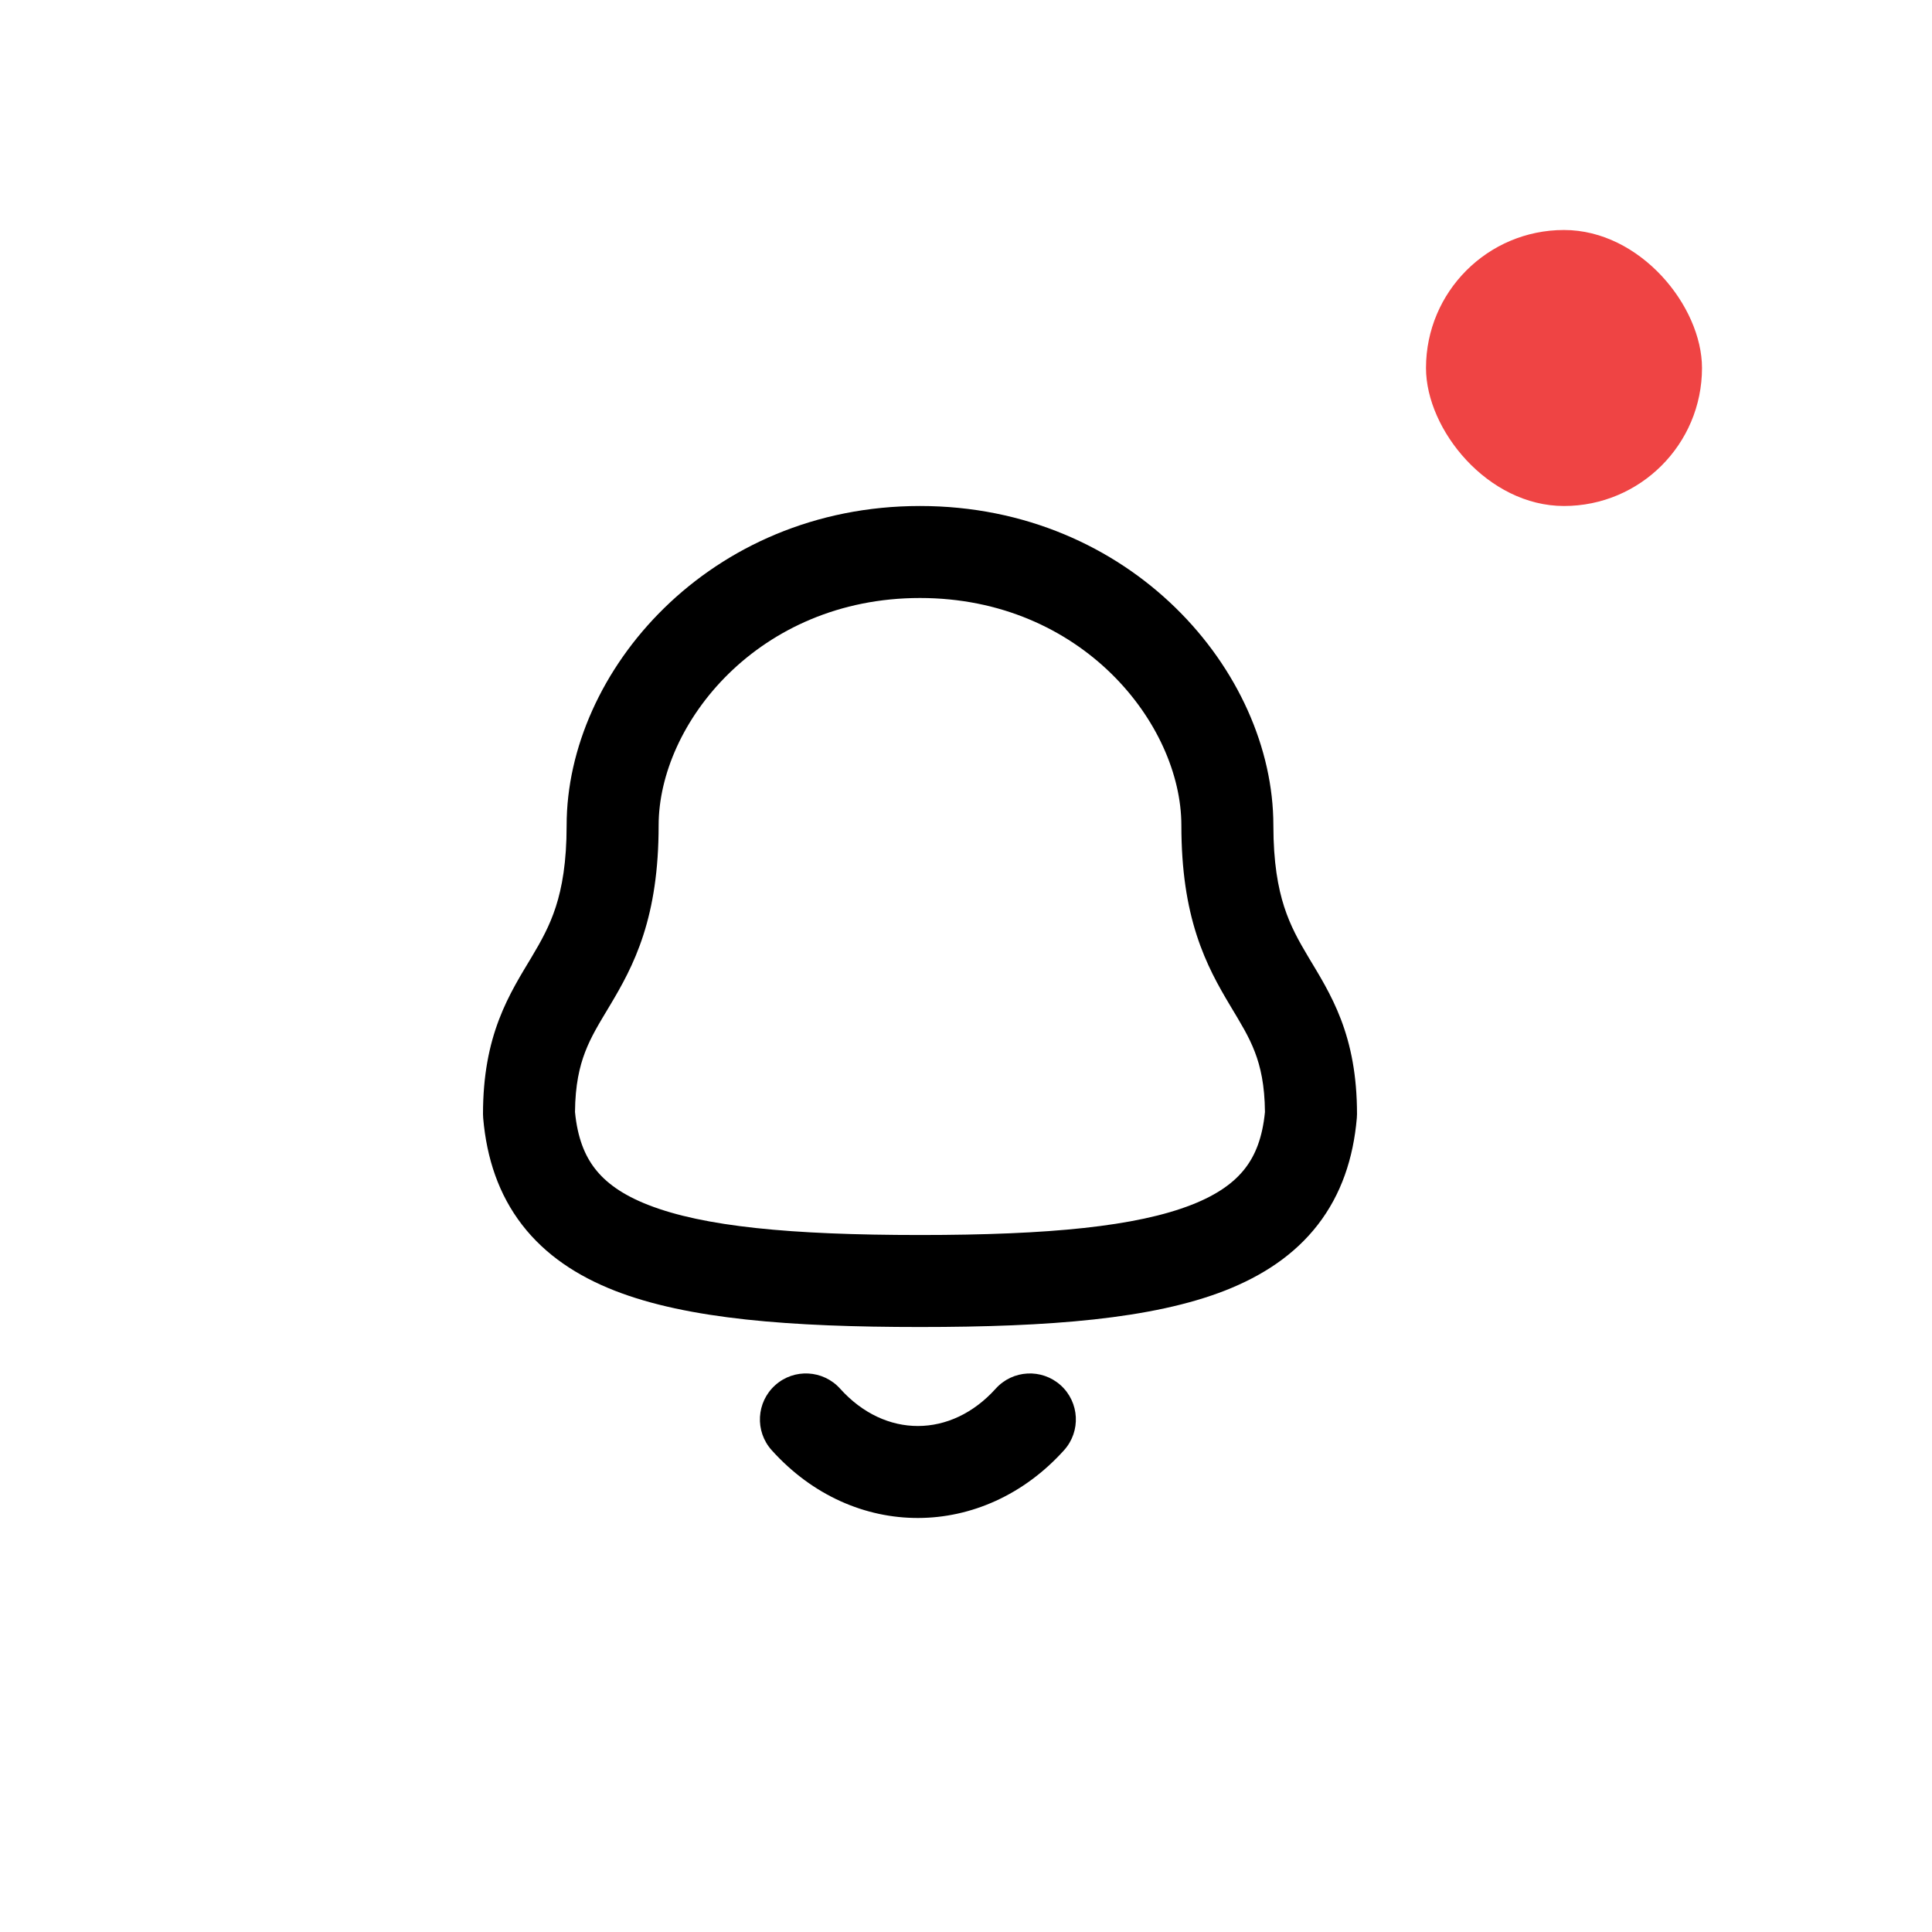 <svg width="42" height="42" viewBox="0 0 42 42" fill="none" xmlns="http://www.w3.org/2000/svg">
<path d="M21.645 30.189C22.015 29.778 22.647 29.745 23.058 30.114C23.468 30.484 23.501 31.116 23.132 31.526C21.374 33.478 18.554 33.504 16.775 31.525C16.407 31.115 16.441 30.482 16.852 30.113C17.262 29.744 17.895 29.779 18.264 30.189C19.24 31.275 20.675 31.266 21.645 30.189ZM20 11C24.576 11 27.682 14.591 27.682 17.945C27.682 18.747 27.783 19.298 27.917 19.713C28.052 20.13 28.231 20.451 28.449 20.816C28.66 21.169 28.942 21.613 29.15 22.159C29.367 22.727 29.5 23.382 29.5 24.221C29.5 24.249 29.499 24.278 29.496 24.307C29.42 25.182 29.158 25.966 28.649 26.624C28.143 27.278 27.45 27.734 26.635 28.054C25.052 28.674 22.816 28.848 20 28.848C17.186 28.848 14.949 28.677 13.366 28.059C12.55 27.74 11.857 27.283 11.351 26.628C10.842 25.969 10.58 25.184 10.504 24.307C10.501 24.278 10.5 24.249 10.5 24.221C10.5 23.382 10.633 22.727 10.85 22.159C11.058 21.613 11.34 21.169 11.551 20.816C11.769 20.451 11.948 20.13 12.083 19.713C12.217 19.298 12.318 18.747 12.318 17.945C12.318 14.591 15.424 11 20 11ZM20 13C16.486 13 14.318 15.738 14.318 17.945C14.318 18.924 14.193 19.684 13.986 20.326C13.78 20.966 13.504 21.447 13.268 21.843C13.024 22.251 12.851 22.527 12.719 22.873C12.598 23.189 12.505 23.587 12.5 24.174C12.554 24.732 12.711 25.118 12.934 25.405C13.164 25.703 13.522 25.972 14.095 26.195C15.289 26.662 17.177 26.848 20 26.848C22.823 26.848 24.711 26.659 25.905 26.191C26.478 25.967 26.837 25.698 27.067 25.4C27.29 25.113 27.445 24.729 27.499 24.174C27.494 23.587 27.402 23.189 27.281 22.873C27.149 22.527 26.976 22.251 26.732 21.843C26.496 21.447 26.22 20.966 26.014 20.326C25.807 19.684 25.682 18.924 25.682 17.945C25.682 15.738 23.514 13 20 13Z" fill="black"/>
<rect x="31" y="5" width="6" height="6" rx="3" fill="#EF4444"/>
</svg>
